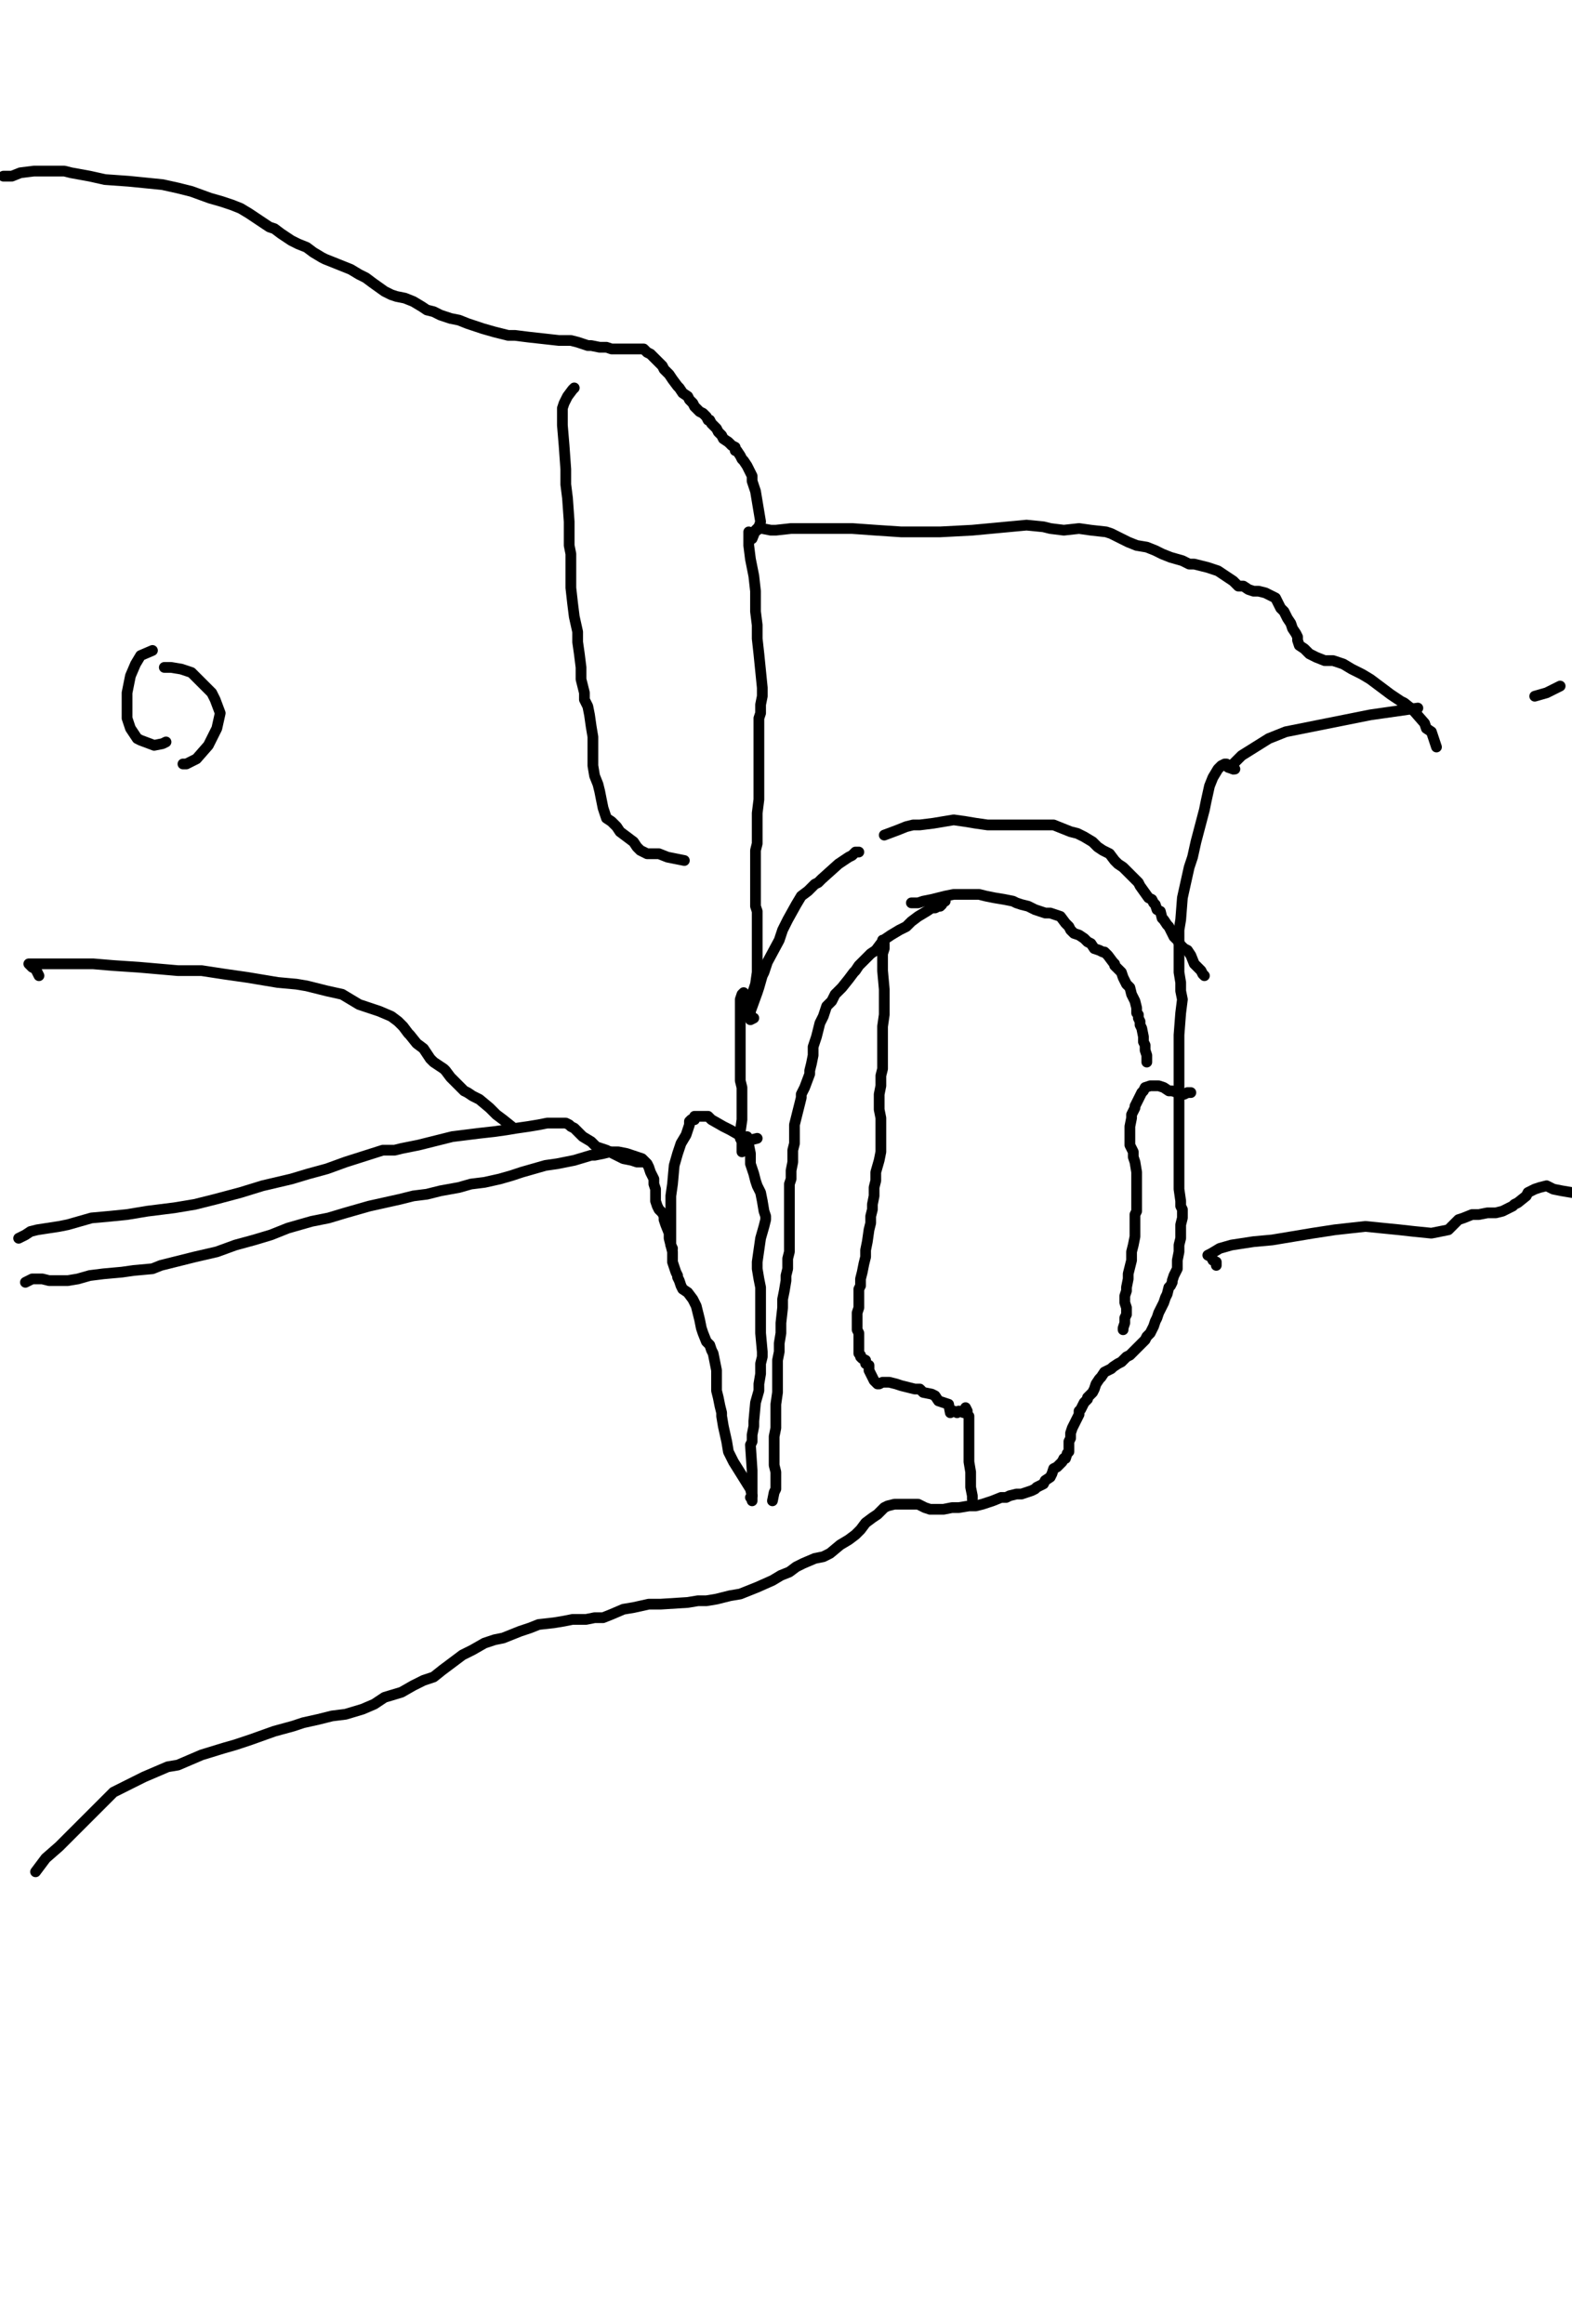 <?xml version="1.0" encoding="utf-8" ?>
<svg baseProfile="full" height="1514" version="1.1" width="1024" xmlns="http://www.w3.org/2000/svg" xmlns:ev="http://www.w3.org/2001/xml-events" xmlns:xlink="http://www.w3.org/1999/xlink"><defs /><path d="M615.72,587.03L614.62,587.03L613.52,589.24L612.41,590.34L611.31,590.34L609.1,591.45L606.9,591.45L603.59,593.66L598.07,596.97L593.66,600.28L590.34,603.59L585.93,605.79L580.41,609.1L577.1,611.31L573.79,614.62L570.48,619.03L567.17,621.24L564.97,623.45L559.45,628.97L557.24,632.28L556.14,633.38L552.83,637.79L548.41,643.31L546.21,645.52L544,647.72L541.79,652.14L538.48,655.45L536.28,662.07L534.07,666.48L532.97,670.9L531.86,675.31L529.66,681.93L529.66,687.45L528.55,692.97L527.45,697.38L527.45,699.59L524.14,708.41L523.03,710.62L521.93,712.83L521.93,715.03L520.83,719.45L519.72,723.86L517.52,732.69L517.52,736L517.52,737.1L517.52,740.41L517.52,742.62L517.52,744.83L516.41,749.24L516.41,752.55L516.41,756.97L515.31,762.48L515.31,768L514.21,771.31L514.21,776.83L514.21,779.03L514.21,781.24L514.21,786.76L514.21,788.97L514.21,795.59L514.21,798.9L514.21,803.31L514.21,807.72L514.21,811.03L514.21,815.45L513.1,819.86L513.1,823.17L513.1,826.48L512,830.9L512,834.21L510.9,840.83L509.79,846.34L509.79,851.86L508.69,861.79L508.69,868.41L507.59,875.03L507.59,880.55L506.48,886.07L506.48,892.69L506.48,907.03L505.38,914.76L505.38,924.69L505.38,930.21L504.28,935.72L504.28,940.14L504.28,947.86L504.28,954.48L505.38,958.9L505.38,969.93L504.28,972.14L503.17,977.66" fill="none" stroke="#000000" style="-webkit-tap-highlight-color: rgba(0, 0, 0, 0); stroke-linecap: round; stroke-linejoin: round; stroke-width: 7;" /><path d="M593.66,588.14L595.86,588.14L598.07,588.14L601.38,587.03L606.9,585.93L611.31,584.83L615.72,583.72L621.24,582.62L623.45,582.62L631.17,582.62L637.79,582.62L642.21,583.72L647.72,584.83L654.34,585.93L659.86,587.03L662.07,588.14L665.38,589.24L669.79,590.34L674.21,592.55L680.83,594.76L684.14,594.76L687.45,595.86L690.76,596.97L694.07,601.38L696.28,603.59L697.38,605.79L699.59,608L702.9,609.1L706.21,611.31L708.41,613.52L710.62,614.62L712.83,617.93L716.14,619.03L718.34,620.14L719.45,620.14L721.66,622.34L724.97,626.76L726.07,627.86L726.07,628.97L728.28,631.17L730.48,633.38L731.59,636.69L732.69,638.9L733.79,641.1L734.9,642.21L736,643.31L737.1,647.72L738.21,649.93L739.31,652.14L740.41,656.55L740.41,659.86L741.52,660.97L741.52,663.17L742.62,665.38L742.62,667.59L743.72,669.79L744.83,675.31L744.83,678.62L745.93,680.83L745.93,684.14L747.03,687.45L747.03,691.86" fill="none" stroke="#000000" style="-webkit-tap-highlight-color: rgba(0, 0, 0, 0); stroke-linecap: round; stroke-linejoin: round; stroke-width: 7;" /><path d="M775.72,711.72L774.62,711.72L773.52,711.72L771.31,712.83L770.21,712.83L766.9,711.72L763.59,710.62L761.38,710.62L758.07,708.41L754.76,707.31L752.55,707.31L751.45,707.31L749.24,707.31L745.93,708.41L744.83,710.62L743.72,711.72L741.52,716.14L739.31,720.55L739.31,721.66L737.1,726.07L737.1,728.28L736,733.79L736,740.41L736,742.62L736,745.93L738.21,750.34L738.21,753.66L739.31,756.97L740.41,763.59L740.41,769.1L740.41,774.62L740.41,779.03L740.41,784.55L740.41,788.97L739.31,791.17L739.31,801.1L739.31,805.52L738.21,811.03L737.1,815.45L737.1,820.97L736,825.38L734.9,829.79L734.9,833.1L733.79,838.62L733.79,840.83L732.69,844.14L732.69,848.55L733.79,851.86L733.79,856.28L732.69,858.48L732.69,861.79L731.59,865.1L731.59,866.21" fill="none" stroke="#000000" style="-webkit-tap-highlight-color: rgba(0, 0, 0, 0); stroke-linecap: round; stroke-linejoin: round; stroke-width: 7;" /><path d="M559.45,555.03L557.24,555.03L555.03,557.24L552.83,558.34L549.52,560.55L546.21,562.76L535.17,572.69L532.97,574.9L530.76,576L526.34,580.41L521.93,583.72L518.62,589.24L513.1,599.17L509.79,605.79L507.59,612.41L499.86,626.76L497.66,633.38L496.55,635.59L494.34,643.31L493.24,646.62L488.83,658.76L488.83,662.07L488.83,663.17L488.83,664.28L491.03,663.17" fill="none" stroke="#000000" style="-webkit-tap-highlight-color: rgba(0, 0, 0, 0); stroke-linecap: round; stroke-linejoin: round; stroke-width: 7;" /><path d="M576,544L584.83,540.69L590.34,538.48L594.76,537.38L599.17,537.38L608,536.28L614.62,535.17L621.24,534.07L628.97,535.17L635.59,536.28L643.31,537.38L654.34,537.38L662.07,537.38L669.79,537.38L680.83,537.38L686.34,537.38L691.86,539.59L697.38,541.79L701.79,542.9L706.21,545.1L711.72,548.41L715.03,551.72L718.34,553.93L722.76,556.14L726.07,560.55L728.28,562.76L731.59,564.97L733.79,567.17L736,569.38L739.31,572.69L741.52,574.9L742.62,577.1L748.14,584.83L750.34,585.93L751.45,588.14L752.55,589.24L753.66,592.55L755.86,593.66L756.97,598.07L758.07,599.17L760.28,602.48L761.38,603.59L763.59,608L764.69,610.21L766.9,612.41L769.1,615.72L771.31,617.93L773.52,619.03L775.72,622.34L777.93,627.86L780.14,630.07L782.34,632.28L783.45,634.48L784.55,635.59" fill="none" stroke="#000000" style="-webkit-tap-highlight-color: rgba(0, 0, 0, 0); stroke-linecap: round; stroke-linejoin: round; stroke-width: 7;" /><path d="M804.41,500.97L803.31,500.97L800,499.86L798.9,497.66L797.79,497.66L795.59,498.76L793.38,500.97L790.07,506.48L787.86,512L785.66,521.93L784.55,527.45L779.03,548.41L776.83,558.34L774.62,564.97L772.41,574.9L770.21,584.83L769.1,599.17L768,605.79L768,612.41L768,622.34L768,633.38L769.1,640L769.1,645.52L770.21,651.03L769.1,659.86L768,674.21L768,679.72L768,681.93L768,684.14L768,696.28L768,704L768,710.62L768,713.93L768,721.66L768,730.48L768,731.59L768,733.79L768,738.21L768,741.52L768,743.72L768,747.03L768,750.34L768,755.86L768,763.59L768,769.1L768,772.41L768,774.62L769.1,782.34L769.1,783.45L769.1,785.66L770.21,787.86L770.21,790.07L770.21,793.38L769.1,797.79L769.1,801.1L769.1,806.62L768,811.03L768,815.45L766.9,820.97L766.9,822.07L766.9,826.48L765.79,828.69L764.69,830.9L763.59,834.21L763.59,835.31L762.48,837.52L761.38,838.62L760.28,843.03L759.17,845.24L758.07,848.55L756.97,850.76L754.76,855.17L753.66,858.48L752.55,860.69L751.45,864L750.34,866.21L749.24,868.41L747.03,870.62L745.93,872.83L743.72,875.03L742.62,876.14L740.41,878.34L738.21,880.55L736,882.76L733.79,883.86L730.48,887.17L728.28,888.28L724.97,890.48L723.86,891.59L719.45,893.79L717.24,897.1L716.14,898.21L713.93,901.52L712.83,904.83L711.72,907.03L709.52,909.24L708.41,910.34L708.41,911.45L706.21,913.66L705.1,915.86L704,918.07L702.9,919.17L702.9,920.28L702.9,921.38L700.69,925.79L699.59,928L698.48,930.21L697.38,933.52L697.38,936.83L696.28,939.03L696.28,941.24L696.28,942.34L696.28,943.45L696.28,945.66L695.17,946.76L694.07,950.07L692.97,950.07L691.86,952.28L690.76,953.38L688.55,955.59L686.34,956.69L685.24,960L684.14,962.21L680.83,964.41L679.72,966.62L675.31,968.83L674.21,969.93L672,971.03L668.69,972.14L665.38,973.24L662.07,973.24L657.66,974.34L655.45,975.45L652.14,975.45L646.62,977.66L643.31,978.76L640,979.86L635.59,980.97L631.17,980.97L624.55,982.07L620.14,982.07L614.62,983.17L611.31,983.17L605.79,983.17L602.48,982.07L598.07,979.86L594.76,979.86L591.45,979.86L587.03,979.86L582.62,979.86L578.21,980.97L576,982.07L571.59,986.48L568.28,988.69L563.86,992L560.55,996.41L557.24,999.72L552.83,1003.03L547.31,1006.34L540.69,1011.86L536.28,1014.07L530.76,1015.17L523.03,1018.48L518.62,1020.69L514.21,1024L508.69,1026.21L503.17,1029.52L493.24,1033.93L487.72,1036.14L482.21,1038.34L475.59,1039.45L466.76,1041.66L460.14,1042.76L454.62,1042.76L448,1043.86L430.34,1044.97L424.83,1044.97L422.62,1044.97L412.69,1047.17L406.07,1048.28L398.34,1051.59L392.83,1053.79L387.31,1053.79L381.79,1054.9L372.97,1054.9L367.45,1056L360.83,1057.1L350.9,1058.21L345.38,1060.41L338.76,1062.62L333.24,1064.83L327.72,1067.03L322.21,1068.14L315.59,1070.34L307.86,1074.76L301.24,1078.07L296.83,1081.38L288,1088L282.48,1092.41L275.86,1094.62L269.24,1097.93L261.52,1102.34L250.48,1105.66L243.86,1110.07L236.14,1113.38L225.1,1116.69L216.28,1117.79L207.45,1120L197.52,1122.21L190.9,1124.41L178.76,1127.72L163.31,1133.24L153.38,1136.55L145.66,1138.76L131.31,1143.17L123.59,1146.48L115.86,1149.79L109.24,1150.9L101.52,1154.21L93.79,1157.52L82.76,1163.03L73.93,1167.45L67.31,1174.07L56.28,1185.1L46.34,1195.03L38.62,1202.76L29.79,1210.48L23.17,1219.31" fill="none" stroke="#000000" style="-webkit-tap-highlight-color: rgba(0, 0, 0, 0); stroke-linecap: round; stroke-linejoin: round; stroke-width: 7;" /><path d="M803.31,500.97L803.31,499.86L803.31,498.76L803.31,497.66L808.83,492.14L817.66,486.62L826.48,481.1L837.52,476.69L859.59,472.28L876.14,468.97L892.69,465.66L900.41,464.55L923.59,461.24" fill="none" stroke="#000000" style="-webkit-tap-highlight-color: rgba(0, 0, 0, 0); stroke-linecap: round; stroke-linejoin: round; stroke-width: 7;" /><path d="M999.72,453.52L1007.45,451.31L1016.28,446.9" fill="none" stroke="#000000" style="-webkit-tap-highlight-color: rgba(0, 0, 0, 0); stroke-linecap: round; stroke-linejoin: round; stroke-width: 7;" /><path d="M489.93,350.9L492.14,345.38L493.24,344.28L496.55,344.28L502.07,345.38L505.38,345.38L515.31,344.28L520.83,344.28L535.17,344.28L548.41,344.28L555.03,344.28L570.48,345.38L587.03,346.48L612.41,346.48L633.38,345.38L668.69,342.07L679.72,343.17L684.14,344.28L692.97,345.38L702.9,344.28L710.62,345.38L720.55,346.48L723.86,347.59L730.48,350.9L734.9,353.1L740.41,355.31L747.03,356.41L752.55,358.62L756.97,360.83L762.48,363.03L770.21,365.24L774.62,367.45L777.93,367.45L782.34,368.55L786.76,369.66L793.38,371.86L796.69,374.07L800,376.28L803.31,378.48L806.62,381.79L809.93,381.79L813.24,384L816.55,385.1L819.86,385.1L824.28,386.21L826.48,387.31L828.69,388.41L830.9,389.52L833.1,393.93L834.21,396.14L836.41,398.34L837.52,400.55L838.62,402.76L840.83,406.07L841.93,409.38L844.14,412.69L845.24,414.9L845.24,417.1L846.34,420.41L849.66,422.62L851.86,424.83L852.97,425.93L857.38,428.14L862.9,430.34L868.41,430.34L875.03,432.55L880.55,435.86L887.17,439.17L892.69,442.48L897.1,445.79L901.52,449.1L905.93,452.41L912.55,456.83L914.76,457.93L920.28,462.34L928,471.17L929.1,474.48L932.41,476.69L933.52,480L935.72,486.62" fill="none" stroke="#000000" style="-webkit-tap-highlight-color: rgba(0, 0, 0, 0); stroke-linecap: round; stroke-linejoin: round; stroke-width: 7;" /><path d="M2.21,114.76L3.31,114.76L7.72,114.76L13.24,112.55L22.07,111.45L29.79,111.45L41.93,111.45L46.34,112.55L58.48,114.76L68.41,116.97L83.86,118.07L94.9,119.17L105.93,120.28L115.86,122.48L124.69,124.69L136.83,129.1L144.55,131.31L151.17,133.52L156.69,135.72L162.21,139.03L168.83,143.45L172.14,145.66L175.45,147.86L178.76,148.97L183.17,152.28L186.48,154.48L189.79,156.69L194.21,158.9L199.72,161.1L204.14,164.41L209.66,167.72L211.86,168.83L217.38,171.03L228.41,175.45L233.93,178.76L238.34,180.97L242.76,184.28L250.48,189.79L254.9,192L258.21,193.1L263.72,194.21L269.24,196.41L274.76,199.72L278.07,201.93L282.48,203.03L286.9,205.24L293.52,207.45L299.03,208.55L304.55,210.76L307.86,211.86L314.48,214.07L322.21,216.28L326.62,217.38L331.03,218.48L335.45,218.48L344.28,219.59L354.21,220.69L364.14,221.79L371.86,221.79L376.28,222.9L379.59,224L382.9,225.1L385.1,225.1L390.62,226.21L395.03,226.21L398.34,227.31L401.66,227.31L406.07,227.31L410.48,227.31L413.79,227.31L416,227.31L419.31,227.31L421.52,229.52L423.72,230.62L425.93,232.83L428.14,235.03L431.45,238.34L432.55,240.55L435.86,243.86L438.07,247.17L441.38,251.59L442.48,252.69L444.69,256L448,258.21L449.1,260.41L451.31,262.62L452.41,264.83L454.62,267.03L455.72,268.14L457.93,269.24L460.14,271.45L461.24,273.66L462.34,273.66L463.45,275.86L466.76,279.17L467.86,281.38L470.07,283.59L471.17,285.79L474.48,288L475.59,289.1L476.69,290.21L478.9,291.31L478.9,293.52L480,293.52L482.21,296.83L483.31,299.03L484.41,300.14L486.62,303.45L487.72,305.66L489.93,310.07L489.93,313.38L491.03,316.69L492.14,320L493.24,326.62L495.45,339.86L494.34,343.17L493.24,345.38" fill="none" stroke="#000000" style="-webkit-tap-highlight-color: rgba(0, 0, 0, 0); stroke-linecap: round; stroke-linejoin: round; stroke-width: 7;" /><path d="M487.72,346.48L487.72,349.79L487.72,355.31L488.83,364.14L489.93,369.66L491.03,375.17L492.14,385.1L492.14,398.34L493.24,407.17L493.24,416L494.34,425.93L495.45,436.97L496.55,448L496.55,453.52L495.45,459.03L495.45,464.55L494.34,467.86L494.34,484.41L494.34,491.03L494.34,496.55L494.34,500.97L494.34,506.48L494.34,510.9L494.34,515.31L494.34,520.83L493.24,529.66L493.24,535.17L493.24,539.59L493.24,544L493.24,547.31L493.24,549.52L492.14,553.93L492.14,558.34L492.14,563.86L492.14,568.28L492.14,573.79L492.14,578.21L492.14,581.52L492.14,584.83L492.14,590.34L493.24,593.66L493.24,598.07L493.24,602.48L493.24,617.93L493.24,621.24L493.24,624.55L493.24,627.86L493.24,633.38L492.14,641.1L491.03,644.41L489.93,647.72L489.93,648.83L487.72,653.24L486.62,660.97" fill="none" stroke="#000000" style="-webkit-tap-highlight-color: rgba(0, 0, 0, 0); stroke-linecap: round; stroke-linejoin: round; stroke-width: 7;" /><path d="M484.41,646.62L483.31,647.72L482.21,651.03L482.21,657.66L482.21,664.28L482.21,672L482.21,688.55L482.21,697.38L482.21,704L483.31,708.41L483.31,716.14L483.31,722.76L483.31,729.38L482.21,737.1L482.21,740.41L482.21,741.52L483.31,743.72L483.31,745.93L483.31,748.14L483.31,749.24L483.31,750.34" fill="none" stroke="#000000" style="-webkit-tap-highlight-color: rgba(0, 0, 0, 0); stroke-linecap: round; stroke-linejoin: round; stroke-width: 7;" /><path d="M486.62,742.62L486.62,740.41L486.62,742.62L487.72,745.93L488.83,751.45L488.83,758.07L491.03,764.69L492.14,769.1L493.24,772.41L495.45,776.83L496.55,782.34L497.66,788.97L498.76,792.28L498.76,794.48L497.66,798.9L495.45,806.62L494.34,814.34L493.24,822.07L493.24,826.48L494.34,833.1L495.45,838.62L495.45,843.03L495.45,851.86L495.45,862.9L495.45,868.41L496.55,880.55L496.55,883.86L495.45,888.28L495.45,894.9L494.34,901.52L494.34,905.93L492.14,913.66L491.03,925.79L491.03,926.9L491.03,929.1L489.93,934.62L489.93,939.03L488.83,941.24L489.93,957.79L489.93,964.41L489.93,971.03L489.93,972.14L489.93,977.66" fill="none" stroke="#000000" style="-webkit-tap-highlight-color: rgba(0, 0, 0, 0); stroke-linecap: round; stroke-linejoin: round; stroke-width: 7;" /><path d="M450.21,729.38L449.1,730.48L449.1,732.69L446.9,739.31L443.59,744.83L441.38,751.45L439.17,759.17L438.07,771.31L436.97,779.03L436.97,785.66L436.97,794.48L436.97,808.83L436.97,811.03L438.07,813.24" fill="none" stroke="#000000" style="-webkit-tap-highlight-color: rgba(0, 0, 0, 0); stroke-linecap: round; stroke-linejoin: round; stroke-width: 7;" /><path d="M452.41,729.38L452.41,727.17L461.24,727.17L463.45,729.38L471.17,733.79L475.59,736L483.31,740.41L485.52,741.52L488.83,742.62L493.24,741.52" fill="none" stroke="#000000" style="-webkit-tap-highlight-color: rgba(0, 0, 0, 0); stroke-linecap: round; stroke-linejoin: round; stroke-width: 7;" /><path d="M16.55,835.31L20.97,833.1L24.28,833.1L27.59,833.1L32,834.21L38.62,834.21L44.14,834.21L50.76,833.1L58.48,830.9L67.31,829.79L79.45,828.69L87.17,827.59L99.31,826.48L104.83,824.28L126.9,818.76L141.24,815.45L153.38,811.03L165.52,807.72L176.55,804.41L187.59,800L203.03,795.59L214.07,793.38L225.1,790.07L240.55,785.66L250.48,783.45L260.41,781.24L269.24,779.03L278.07,777.93L286.9,775.72L299.03,773.52L306.76,771.31L315.59,770.21L325.52,768L333.24,765.79L339.86,763.59L347.59,761.38L355.31,759.17L363.03,758.07L374.07,755.86L385.1,752.55L387.31,752.55L392.83,751.45L397.24,750.34L402.76,750.34L408.28,751.45L411.59,752.55L414.9,753.66L418.21,754.76L419.31,755.86L421.52,758.07L422.62,760.28L423.72,763.59L424.83,765.79L425.93,768L425.93,771.31L427.03,774.62L427.03,779.03L427.03,782.34L428.14,785.66L429.24,787.86L431.45,790.07L432.55,792.28L432.55,794.48L433.66,797.79L435.86,803.31L435.86,806.62L436.97,811.03L438.07,815.45L438.07,822.07L439.17,825.38L440.28,828.69L441.38,830.9L441.38,832L442.48,834.21L443.59,837.52L444.69,839.72L448,841.93L451.31,846.34L453.52,850.76L454.62,855.17L455.72,859.59L456.83,865.1L457.93,868.41L460.14,873.93L462.34,876.14L463.45,879.45L464.55,881.66L465.66,887.17L466.76,892.69L466.76,905.93L467.86,910.34L468.97,915.86L470.07,920.28L470.07,922.48L471.17,929.1L473.38,939.03L474.48,945.66L477.79,952.28L488.83,969.93L489.93,974.34L488.83,975.45" fill="none" stroke="#000000" style="-webkit-tap-highlight-color: rgba(0, 0, 0, 0); stroke-linecap: round; stroke-linejoin: round; stroke-width: 7;" /><path d="M12.14,806.62L16.55,804.41L19.86,802.21L24.28,801.1L38.62,798.9L44.14,797.79L59.59,793.38L71.72,792.28L82.76,791.17L96,788.97L113.66,786.76L126.9,784.55L140.14,781.24L156.69,776.83L171.03,772.41L189.79,768L200.83,764.69L212.97,761.38L225.1,756.97L249.38,749.24L250.48,749.24L257.1,749.24L261.52,748.14L272.55,745.93L285.79,742.62L294.62,740.41L303.45,739.31L312.28,738.21L322.21,737.1L329.93,736L336.55,734.9L344.28,733.79L350.9,732.69L356.41,731.59L363.03,731.59L366.34,731.59L368.55,731.59L370.76,732.69L371.86,733.79L374.07,734.9L376.28,737.1L377.38,738.21L379.59,740.41L385.1,743.72L388.41,747.03L395.03,749.24L399.45,751.45L406.07,754.76L411.59,755.86L414.9,756.97L418.21,756.97" fill="none" stroke="#000000" style="-webkit-tap-highlight-color: rgba(0, 0, 0, 0); stroke-linecap: round; stroke-linejoin: round; stroke-width: 7;" /><path d="M25.38,635.59L23.17,631.17L20.97,630.07L18.76,627.86L23.17,627.86L37.52,627.86L48.55,627.86L60.69,627.86L73.93,628.97L90.48,630.07L115.86,632.28L131.31,632.28L145.66,634.48L161.1,636.69L180.97,640L193.1,641.1L199.72,642.21L212.97,645.52L222.9,647.72L233.93,654.34L240.55,656.55L247.17,658.76L254.9,662.07L259.31,665.38L262.62,668.69L265.93,673.1L267.03,674.21L271.45,679.72L275.86,683.03L278.07,686.34L280.28,689.66L282.48,691.86L285.79,694.07L289.1,696.28L290.21,697.38L293.52,701.79L296.83,705.1L302.34,710.62L304.55,711.72L307.86,713.93L312.28,716.14L318.9,721.66L323.31,726.07L327.72,729.38L333.24,733.79" fill="none" stroke="#000000" style="-webkit-tap-highlight-color: rgba(0, 0, 0, 0); stroke-linecap: round; stroke-linejoin: round; stroke-width: 7;" /><path d="M99.31,423.72L91.59,427.03L88.28,432.55L84.97,440.28L82.76,451.31L82.76,467.86L84.97,474.48L89.38,481.1L91.59,482.21L100.41,485.52L105.93,484.41L108.14,483.31" fill="none" stroke="#000000" style="-webkit-tap-highlight-color: rgba(0, 0, 0, 0); stroke-linecap: round; stroke-linejoin: round; stroke-width: 7;" /><path d="M107.03,434.76L108.14,434.76L111.45,434.76L118.07,435.86L124.69,438.07L137.93,451.31L140.14,455.72L143.45,464.55L141.24,474.48L135.72,485.52L128,494.34L121.38,497.66L119.17,497.66" fill="none" stroke="#000000" style="-webkit-tap-highlight-color: rgba(0, 0, 0, 0); stroke-linecap: round; stroke-linejoin: round; stroke-width: 7;" /><path d="M374.07,252.69L372.97,253.79L369.66,258.21L367.45,262.62L366.34,265.93L366.34,270.34L366.34,276.97L367.45,290.21L368.55,305.66L368.55,315.59L369.66,324.41L370.76,339.86L370.76,348.69L370.76,355.31L371.86,360.83L371.86,365.24L371.86,375.17L371.86,382.9L372.97,392.83L374.07,401.66L376.28,411.59L376.28,418.21L377.38,425.93L378.48,434.76L378.48,442.48L380.69,451.31L380.69,455.72L382.9,460.14L384,465.66L385.1,473.38L386.21,480L386.21,487.72L386.21,493.24L386.21,498.76L387.31,505.38L389.52,510.9L390.62,515.31L391.72,520.83L392.83,526.34L395.03,532.97L398.34,535.17L401.66,538.48L403.86,541.79L408.28,545.1L412.69,548.41L414.9,551.72L417.1,553.93L421.52,556.14L427.03,556.14L429.24,556.14L434.76,558.34L440.28,559.45L445.79,560.55" fill="none" stroke="#000000" style="-webkit-tap-highlight-color: rgba(0, 0, 0, 0); stroke-linecap: round; stroke-linejoin: round; stroke-width: 7;" /><path d="M792.28,824.28L792.28,822.07L790.07,820.97L788.97,818.76L786.76,817.66L788.97,816.55L794.48,813.24L802.21,811.03L816.55,808.83L828.69,807.72L841.93,805.52L855.17,803.31L869.52,801.1L889.38,798.9L900.41,800L911.45,801.1L921.38,802.21L932.41,803.31L937.93,802.21L943.45,801.1L946.76,797.79L950.07,794.48L953.38,793.38L958.9,791.17L963.31,791.17L968.83,790.07L974.34,790.07L978.76,788.97L983.17,786.76L985.38,785.66L986.48,784.55L988.69,783.45L994.21,779.03L995.31,776.83L999.72,774.62L1003.03,773.52L1007.45,772.41L1011.86,774.62L1017.38,775.72L1024,776.83" fill="none" stroke="#000000" style="-webkit-tap-highlight-color: rgba(0, 0, 0, 0); stroke-linecap: round; stroke-linejoin: round; stroke-width: 7;" /><path d="M574.9,612.41L574.9,613.52L576,614.62L576,617.93L574.9,621.24L574.9,632.28L576,644.41L576,653.24L576,660.97L574.9,668.69L574.9,681.93L574.9,689.66L574.9,696.28L573.79,700.69L573.79,707.31L572.69,712.83L572.69,718.34L572.69,722.76L573.79,728.28L573.79,736L573.79,741.52L573.79,745.93L573.79,750.34L572.69,755.86L570.48,763.59L570.48,769.1L569.38,773.52L569.38,779.03L568.28,784.55L568.28,787.86L567.17,792.28L567.17,796.69L566.07,801.1L564.97,808.83L563.86,814.34L563.86,818.76L562.76,823.17L561.66,828.69L560.55,833.1L560.55,837.52L559.45,839.72L559.45,843.03L559.45,847.45L559.45,851.86L558.34,855.17L558.34,858.48L558.34,862.9L558.34,866.21L559.45,868.41L559.45,870.62L559.45,871.72L559.45,873.93L559.45,876.14L559.45,878.34L559.45,879.45L559.45,880.55L559.45,881.66L560.55,882.76L560.55,883.86L561.66,884.97L563.86,886.07L563.86,888.28L566.07,889.38L566.07,892.69L568.28,897.1L569.38,899.31L571.59,901.52L572.69,901.52L574.9,900.41L576,900.41L579.31,900.41L583.72,901.52L587.03,902.62L591.45,903.72L595.86,904.83L599.17,904.83L601.38,907.03L606.9,908.14L609.1,909.24L611.31,912.55L614.62,913.66L617.93,914.76L619.03,920.28L621.24,919.17L623.45,920.28L624.55,919.17L627.86,920.28L627.86,919.17L628.97,916.97L630.07,919.17L630.07,921.38L631.17,922.48L631.17,924.69L631.17,931.31L631.17,932.41L631.17,935.72L631.17,940.14L631.17,942.34L631.17,948.97L631.17,952.28L632.28,958.9L632.28,965.52L632.28,965.52L632.28,966.62L632.28,968.83L633.38,974.34L633.38,976.55" fill="none" stroke="#000000" style="-webkit-tap-highlight-color: rgba(0, 0, 0, 0); stroke-linecap: round; stroke-linejoin: round; stroke-width: 7;" /></svg>
